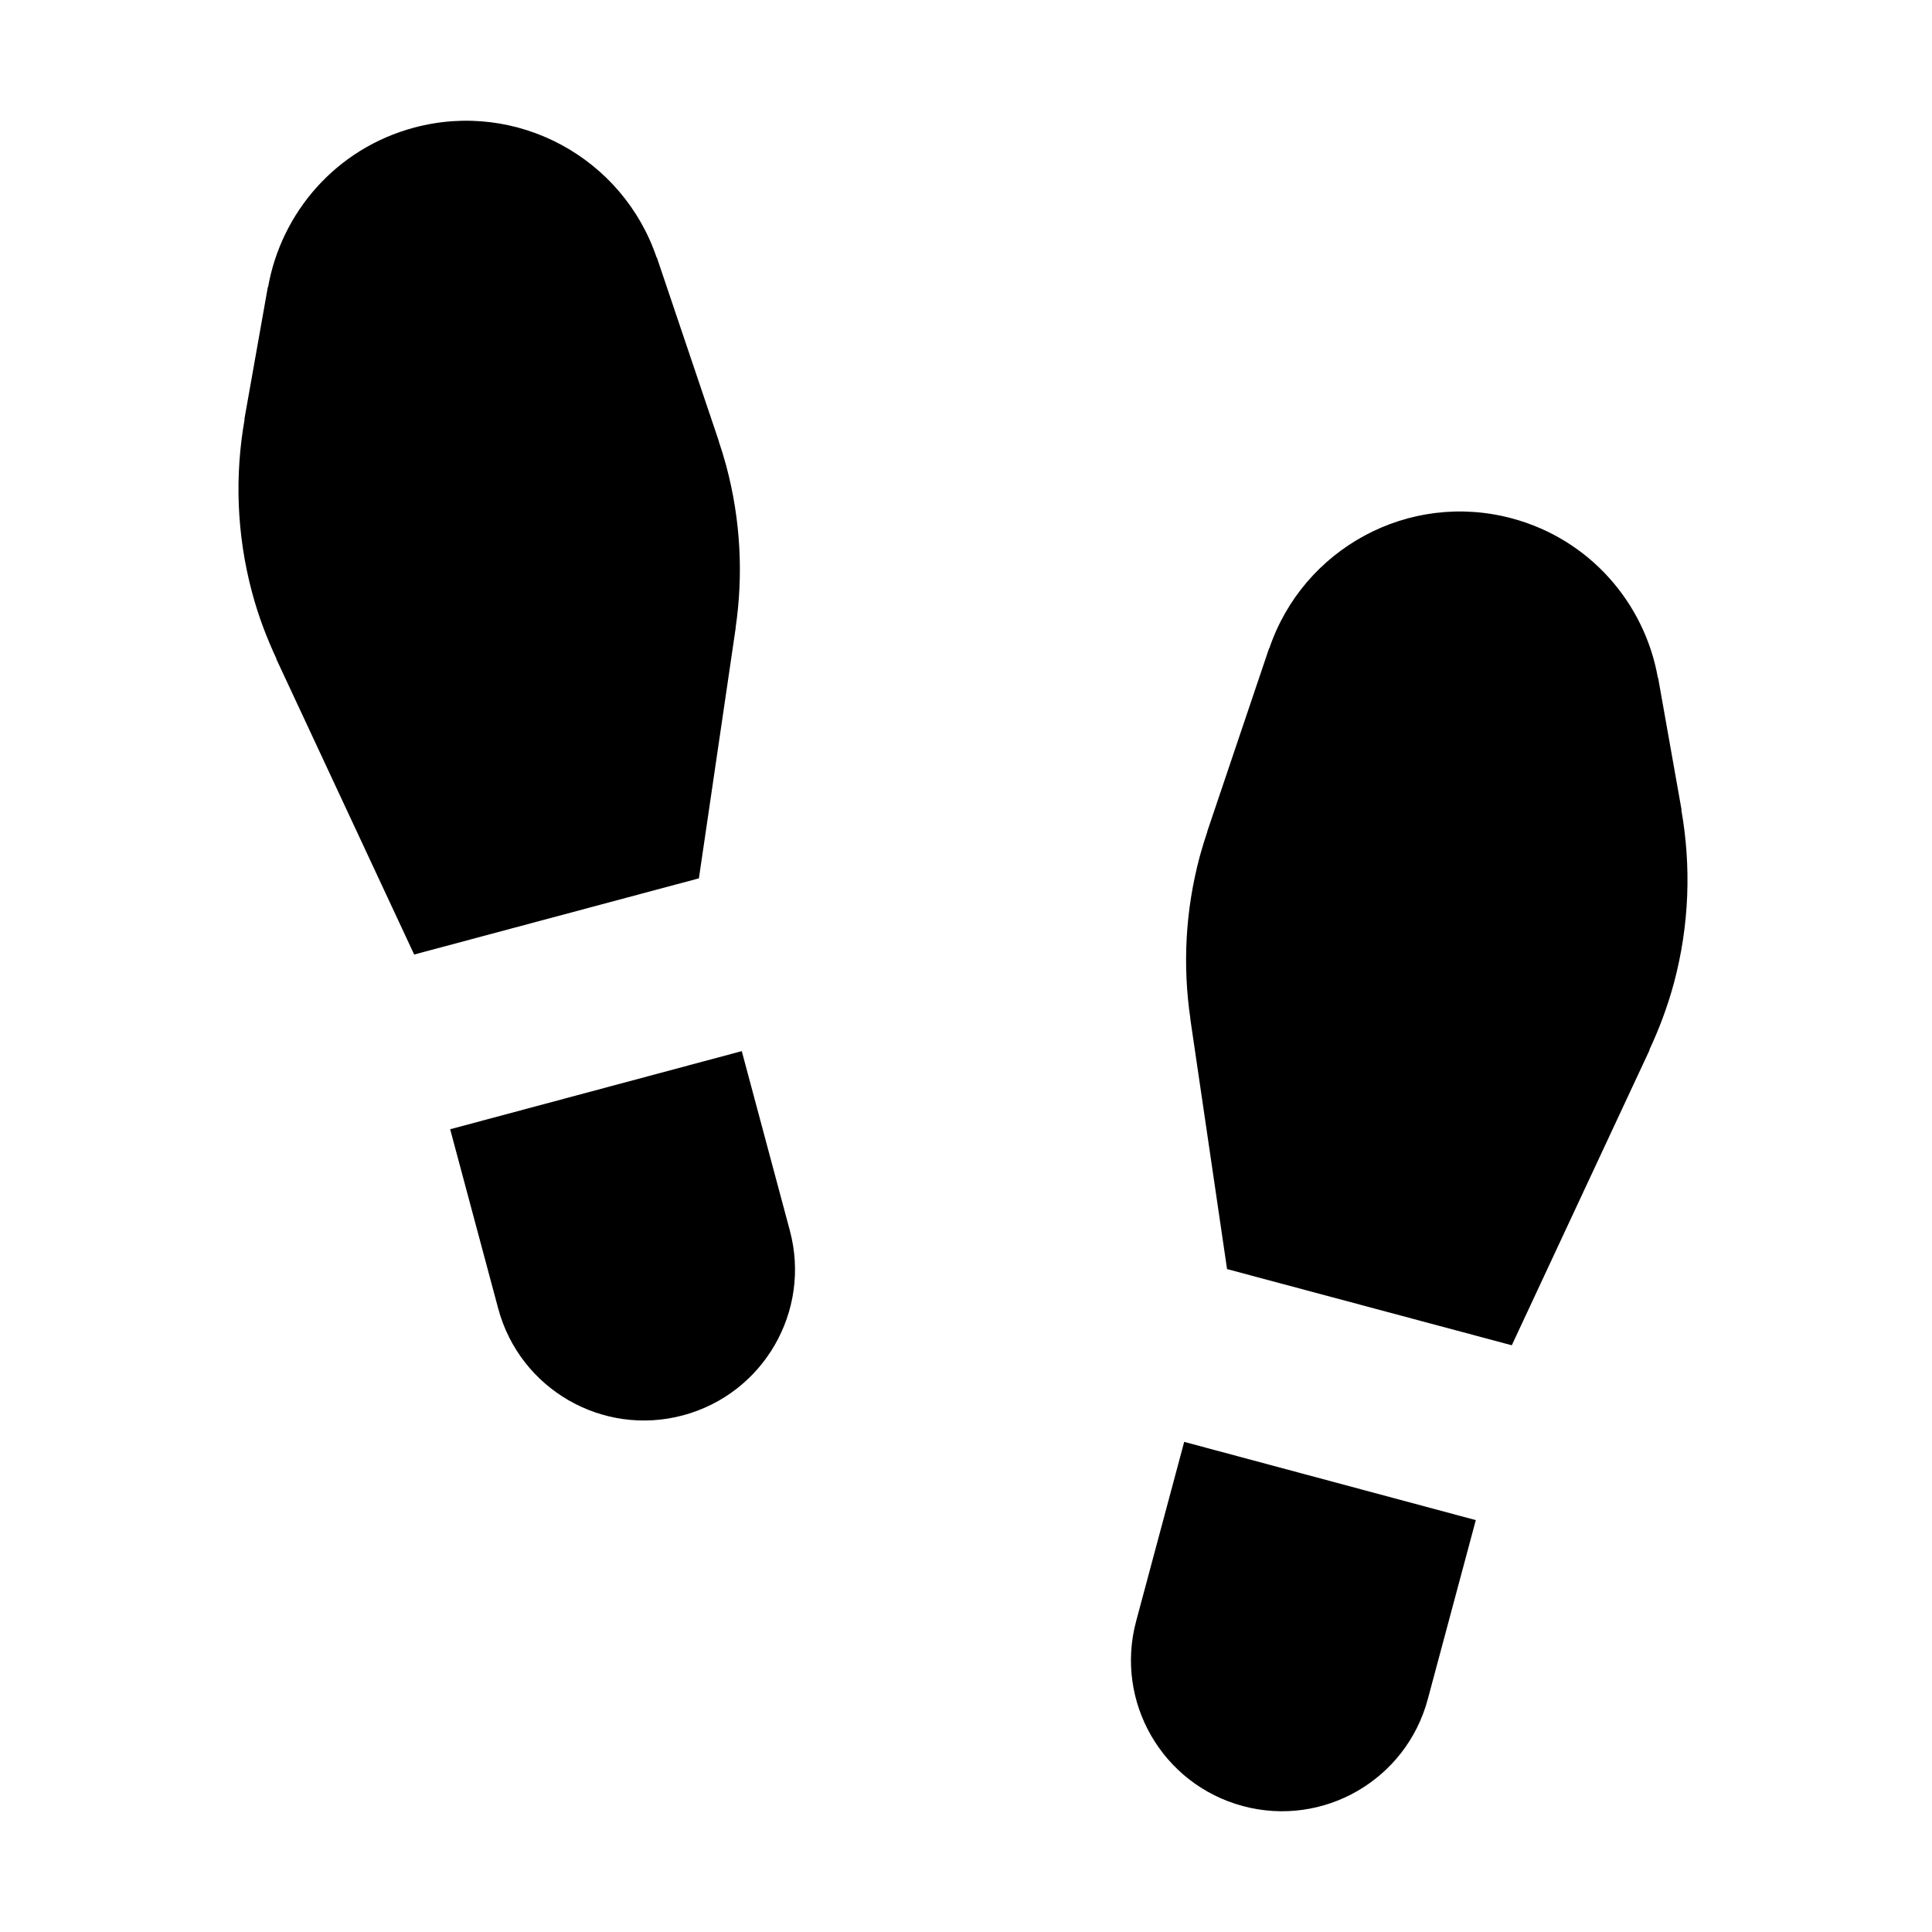 <svg viewBox="0 0 16 16"><path d="M3.728 9.352l2.415-.647.398 1.485c.179.667-.217 1.352-.884 1.531s-1.352-.217-1.531-.884l-.398-1.485zm2.286-5.496c-.019-.07-.04-.138-.063-.206h.001L5.44 2.133h-.002c-.28-.826-1.155-1.305-2.009-1.076-.646.173-1.1.703-1.209 1.321h-.002l-.194 1.093h.002c-.082.463-.068.952.062 1.437.051.192.121.375.202.549h-.002L3.43 7.905l2.358-.631.305-2.076h-.001c.064-.435.043-.89-.078-1.342zm6.208 8.733l-2.415-.648-.398 1.485c-.179.667.217 1.352.884 1.531s1.352-.217 1.531-.884l.398-1.484zM9.858 8.434h-.001l.305 2.076 2.358.631 1.142-2.447-.002-.001c.081-.174.15-.357.202-.549.13-.485.144-.973.062-1.437h.002l-.194-1.093h-.002c-.109-.618-.563-1.148-1.209-1.321-.854-.229-1.729.25-2.009 1.076h-.002l-.512 1.517h.001c-.023.068-.044.136-.063.206-.121.452-.142.907-.078 1.342z"></path></svg>
